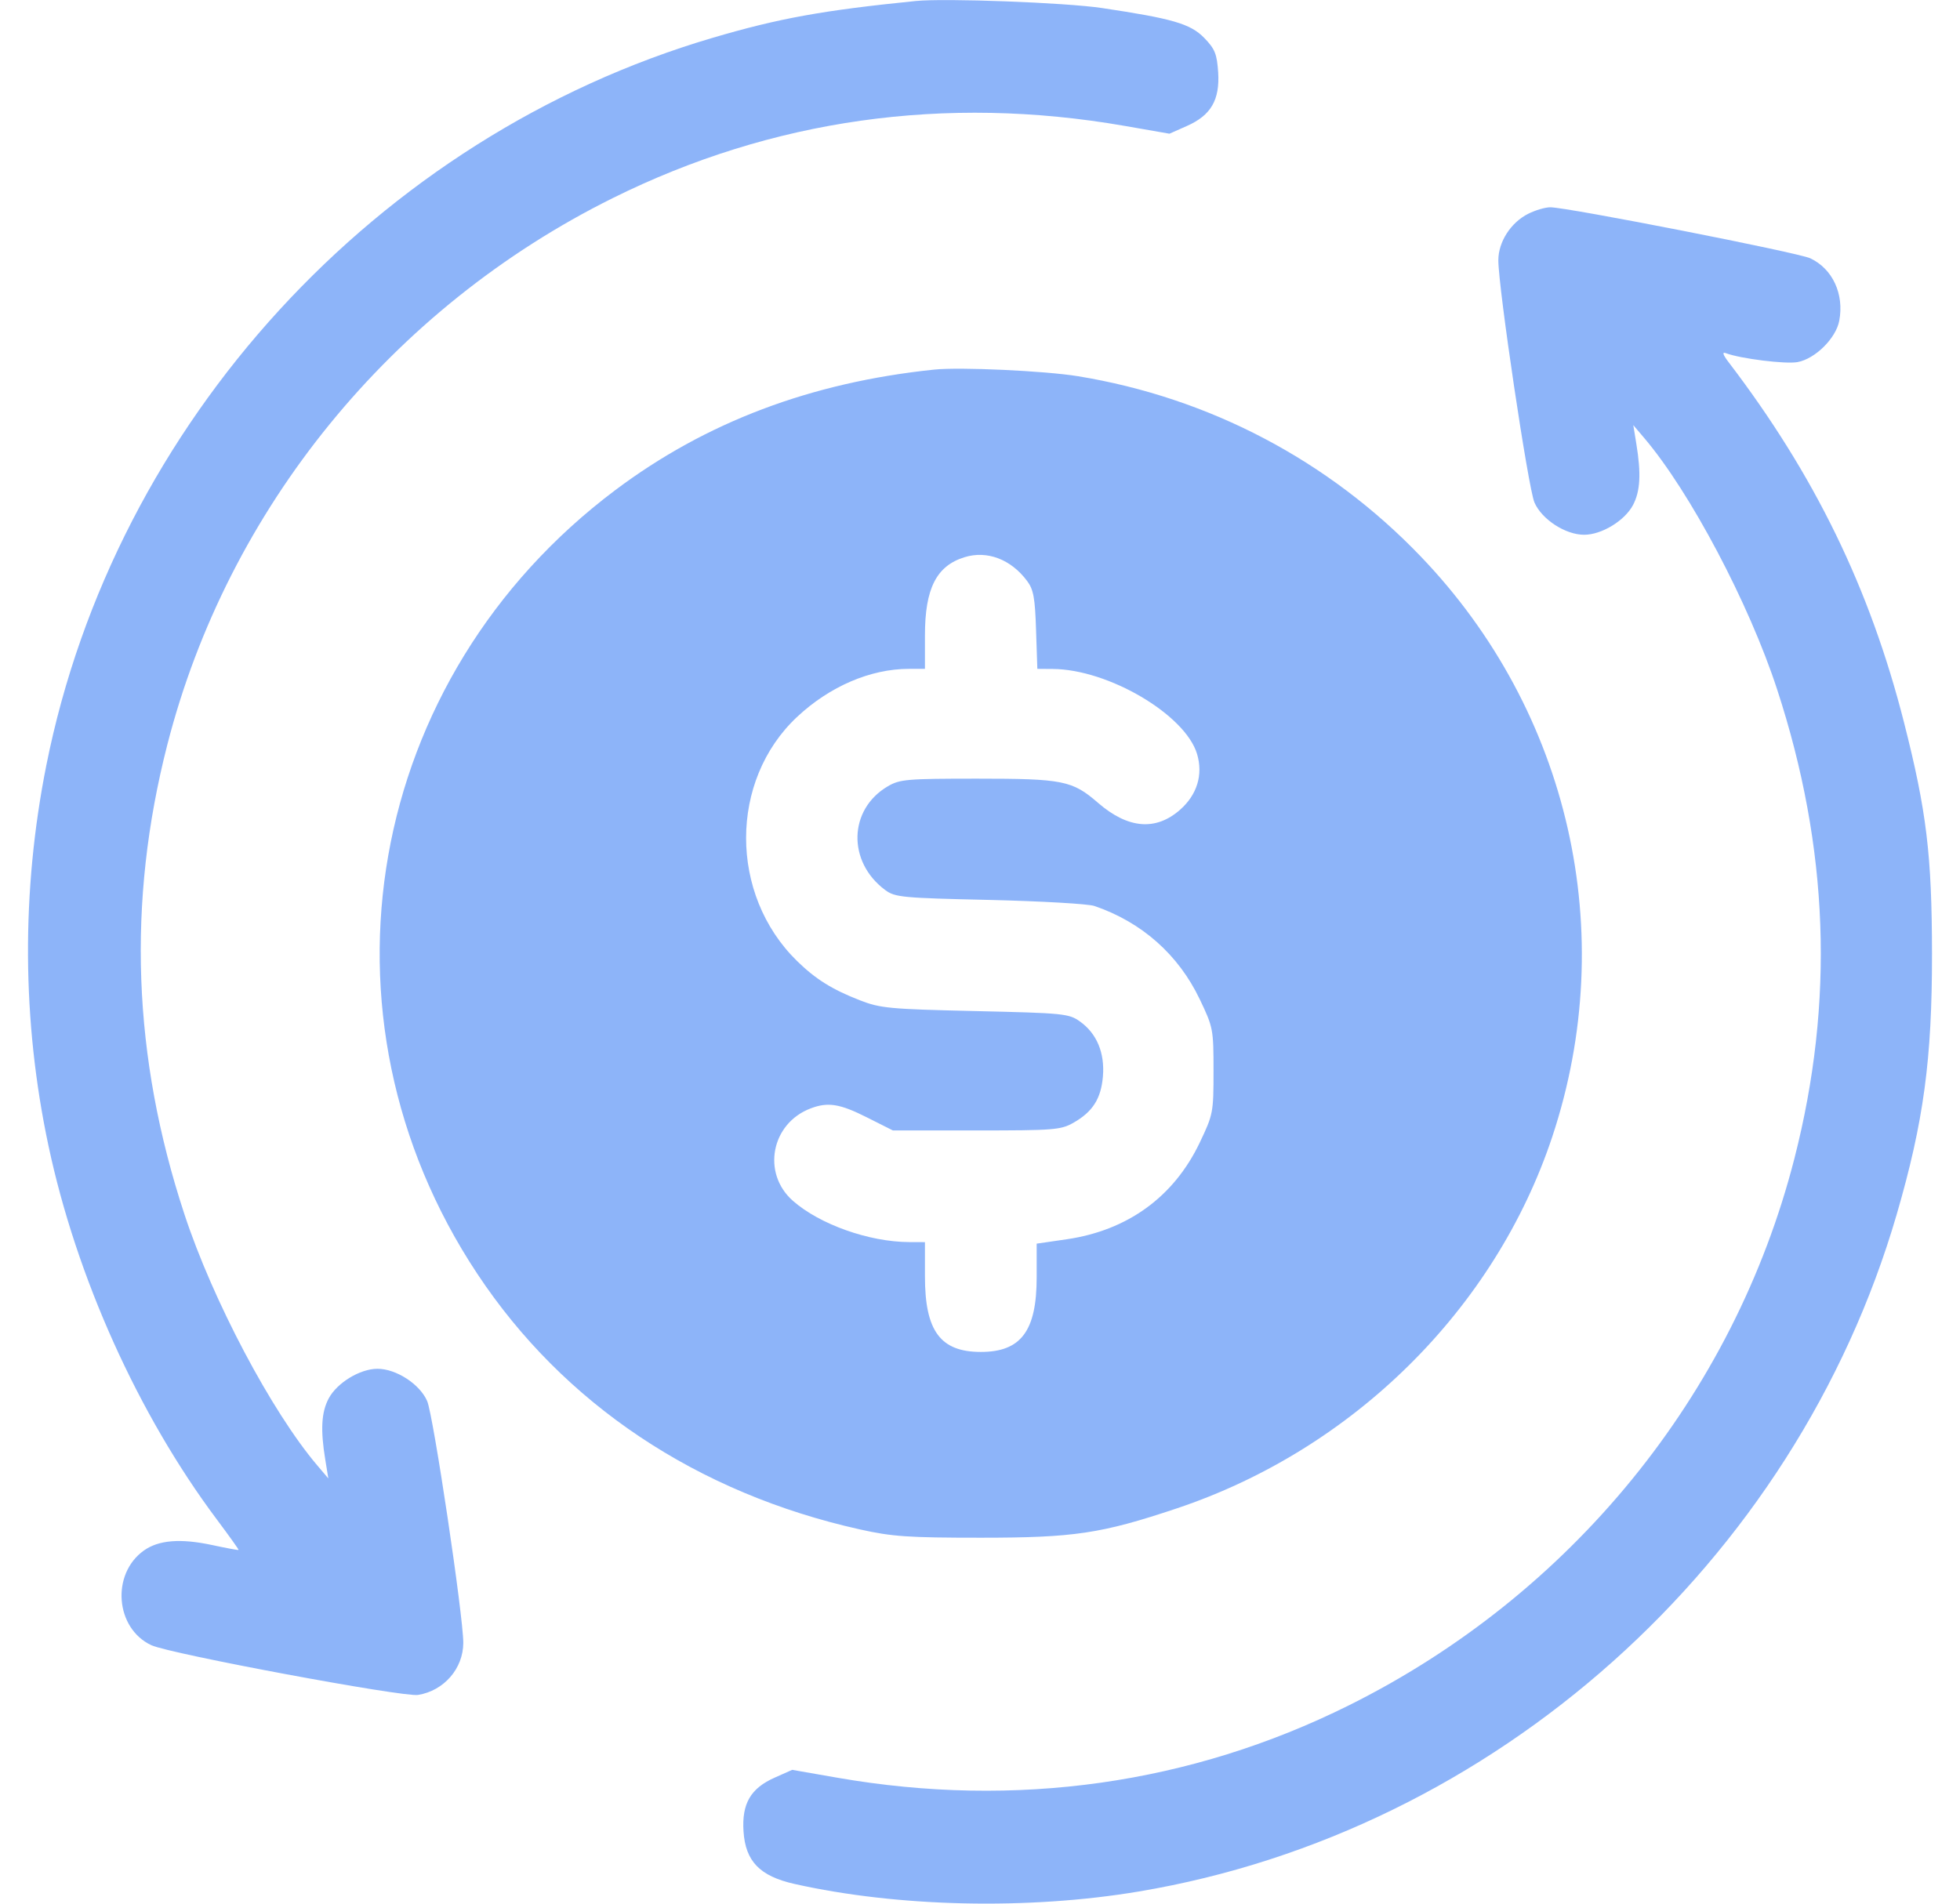<svg width="35" height="34" viewBox="0 0 35 34" fill="none" xmlns="http://www.w3.org/2000/svg">
<path fill-rule="evenodd" clip-rule="evenodd" d="M16.351 0.018C14.687 0.186 13.914 0.326 12.727 0.675C6.728 2.442 2.049 7.551 0.828 13.665C0.379 15.915 0.391 18.23 0.864 20.456C1.363 22.809 2.467 25.261 3.872 27.138C4.091 27.431 4.266 27.675 4.26 27.682C4.254 27.689 4.04 27.649 3.784 27.594C3.222 27.474 2.833 27.505 2.569 27.693C1.981 28.112 2.058 29.084 2.703 29.384C3.034 29.538 7.2 30.315 7.465 30.272C7.928 30.197 8.272 29.801 8.273 29.342C8.273 28.858 7.738 25.277 7.628 25.023C7.496 24.72 7.072 24.445 6.738 24.447C6.427 24.448 6.018 24.698 5.87 24.976C5.738 25.223 5.721 25.538 5.809 26.073L5.863 26.405L5.666 26.173C4.851 25.214 3.799 23.225 3.293 21.686C2.367 18.873 2.267 16.113 2.988 13.3C4.069 9.084 6.99 5.5 10.944 3.537C13.784 2.128 16.876 1.691 20.08 2.248L20.883 2.388L21.192 2.251C21.625 2.06 21.784 1.786 21.753 1.291C21.731 0.963 21.695 0.874 21.505 0.678C21.26 0.425 20.941 0.332 19.675 0.143C19.023 0.046 16.874 -0.035 16.351 0.018ZM27.29 3.818C26.978 3.975 26.756 4.32 26.756 4.649C26.756 5.14 27.29 8.72 27.401 8.975C27.533 9.278 27.957 9.553 28.291 9.551C28.602 9.55 29.011 9.301 29.16 9.022C29.291 8.775 29.308 8.46 29.22 7.925L29.166 7.593L29.363 7.825C30.181 8.788 31.233 10.777 31.734 12.312C32.66 15.143 32.761 17.89 32.042 20.695C30.96 24.916 28.052 28.485 24.085 30.459C21.263 31.864 18.137 32.306 14.949 31.75L14.146 31.61L13.838 31.747C13.405 31.938 13.245 32.212 13.277 32.707C13.311 33.243 13.568 33.508 14.184 33.647C16.031 34.062 18.364 34.114 20.34 33.782C26.686 32.717 32.055 27.918 33.87 21.689C34.351 20.036 34.502 18.918 34.5 17.032C34.498 15.27 34.403 14.487 34.002 12.91C33.393 10.511 32.403 8.478 30.865 6.465C30.768 6.338 30.75 6.282 30.814 6.306C31.076 6.406 31.885 6.507 32.1 6.467C32.416 6.408 32.786 6.04 32.844 5.728C32.934 5.251 32.724 4.8 32.326 4.613C32.107 4.51 27.987 3.702 27.684 3.702C27.594 3.702 27.417 3.754 27.29 3.818ZM16.683 6.601C14.481 6.83 12.605 7.539 10.988 8.753C6.524 12.105 5.462 18.132 8.523 22.75C10.064 25.076 12.448 26.669 15.361 27.317C15.932 27.444 16.216 27.464 17.515 27.464C19.182 27.464 19.667 27.391 21.012 26.941C24.165 25.886 26.698 23.378 27.72 20.3C28.927 16.665 28.029 12.708 25.368 9.936C23.724 8.222 21.594 7.103 19.248 6.719C18.656 6.623 17.146 6.553 16.683 6.601ZM17.223 9.952C16.722 10.107 16.517 10.511 16.517 11.345V11.946H16.232C15.545 11.946 14.818 12.258 14.235 12.803C13.021 13.939 13.019 15.975 14.231 17.162C14.564 17.488 14.859 17.672 15.354 17.865C15.721 18.008 15.883 18.023 17.415 18.058C18.996 18.094 19.087 18.103 19.285 18.244C19.585 18.458 19.73 18.804 19.695 19.224C19.662 19.622 19.513 19.857 19.168 20.053C18.943 20.181 18.82 20.19 17.435 20.19H15.944L15.483 19.958C14.998 19.713 14.785 19.679 14.477 19.796C13.77 20.063 13.599 20.955 14.16 21.448C14.64 21.869 15.519 22.181 16.235 22.184L16.517 22.185V22.801C16.517 23.773 16.794 24.146 17.515 24.146C18.231 24.146 18.512 23.772 18.512 22.815V22.212L19.047 22.134C20.135 21.976 20.961 21.376 21.422 20.411C21.664 19.904 21.67 19.872 21.67 19.127C21.67 18.381 21.664 18.349 21.423 17.845C21.043 17.05 20.389 16.47 19.543 16.181C19.433 16.143 18.59 16.095 17.669 16.073C16.107 16.038 15.982 16.026 15.807 15.896C15.128 15.392 15.151 14.456 15.853 14.044C16.067 13.918 16.193 13.907 17.448 13.907C18.983 13.907 19.148 13.94 19.609 14.34C20.143 14.802 20.639 14.844 21.072 14.463C21.377 14.195 21.487 13.836 21.376 13.466C21.165 12.763 19.792 11.954 18.8 11.948L18.524 11.946L18.501 11.253C18.483 10.678 18.455 10.527 18.341 10.376C18.052 9.988 17.626 9.827 17.223 9.952Z" fill="#1D6BF5" fill-opacity="0.5"/>
</svg>
